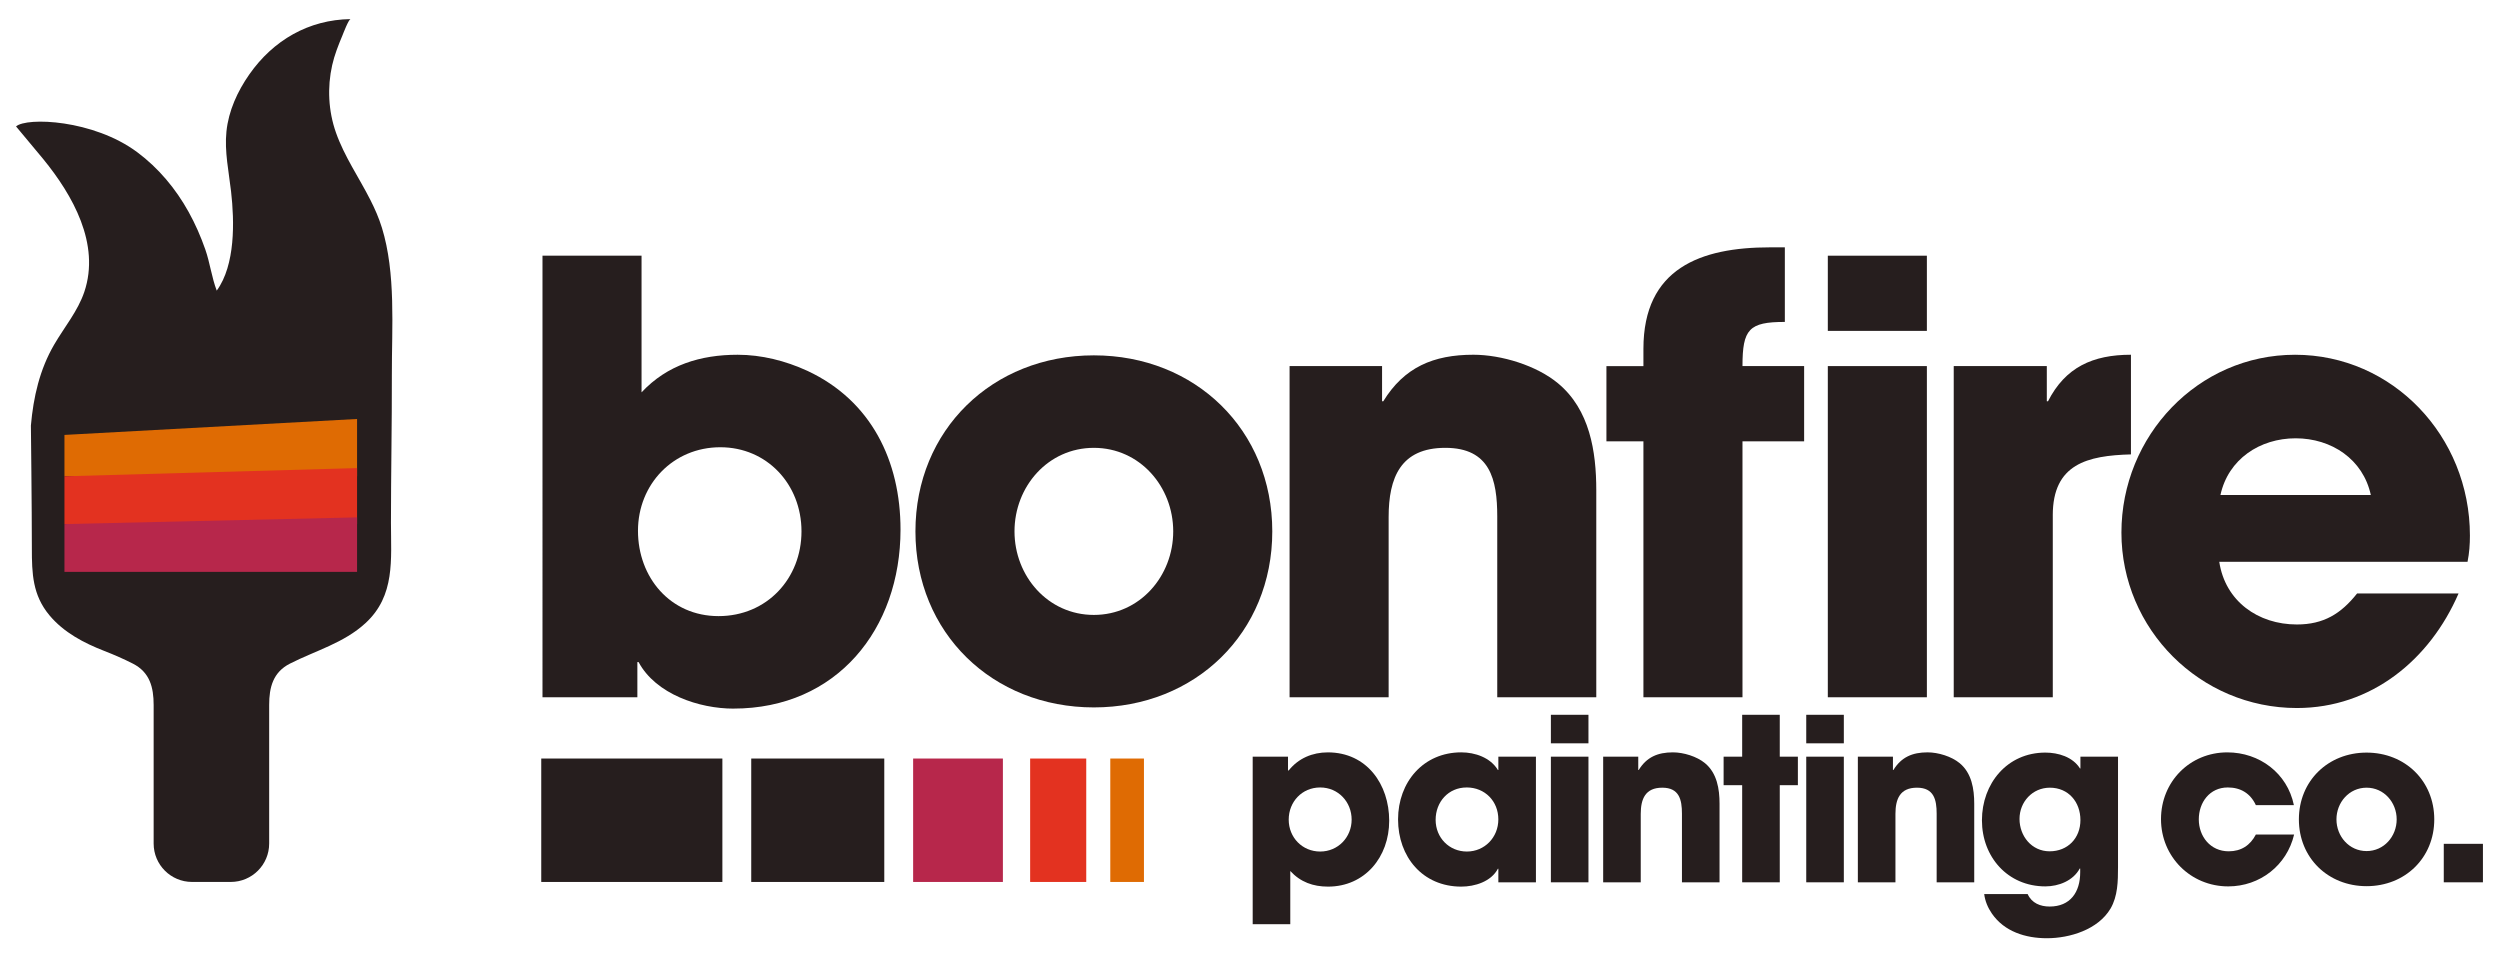 <?xml version="1.0" encoding="UTF-8"?>
<svg id="Layer_1" data-name="Layer 1" xmlns="http://www.w3.org/2000/svg" viewBox="0 0 1559.66 595.88">
  <defs>
    <style>
      .cls-1 {
        fill: #261e1e;
      }

      .cls-2 {
        fill: #df6b03;
      }

      .cls-3 {
        fill: #b7274b;
      }

      .cls-4 {
        fill: #e33220;
      }
    </style>
  </defs>
  <path class="cls-1" d="M238.21,141.93c-1.84-5.99-4.33-11.64-7.12-17.14-7.13-14.07-16.23-27.11-21.51-42.1-4.73-13.42-5.47-28.18-2.34-42.04,1.44-6.39,3.87-12.52,6.4-18.55.41-.97,3.87-10.17,5.11-10.19-26.17.36-48.29,13.19-63.21,34.52-7.41,10.6-12.96,22.76-14.27,35.62-1.27,12.48,1.47,24.96,2.89,37.42,2.14,18.69,2.72,45.79-8.94,61.84-3.13-8.12-4.22-17.35-7.14-25.69-2.82-8.07-6.26-15.93-10.4-23.4-8.03-14.47-18.78-27.4-32.09-37.29-27.41-20.36-68.93-21.93-75.58-16.06,0,0,15.6,18.69,16.97,20.37,18.34,22.46,35.71,52.97,25.62,82.87-4.05,12.01-12.46,21.97-18.83,32.93-8.97,15.41-12.94,32.62-14.49,50.44,0,0,.6,51.29.6,76.69,0,15.7.45,29.07,10.96,41.68,8.97,10.75,21.5,17.3,34.36,22.3,6.03,2.35,11.95,4.93,17.72,7.87,10.59,5.39,12.94,14.89,12.94,25.75v86.49c0,13.23,10.72,23.95,23.95,23.95h24.17c13.23,0,23.95-10.72,23.95-23.95v-86.49c0-10.86,2.35-20.36,12.94-25.75,16.01-8.14,33.65-12.84,47.17-25.29,18.62-17.15,15.87-39.65,15.87-62.58,0-30.44.63-61.54.56-92.23-.07-29.74,2.61-63.26-6.24-91.99Z"/>
  <polygon class="cls-2" points="222.76 297.14 40.21 297.14 40.21 271.33 222.76 261.38 222.76 297.14"/>
  <path class="cls-1" d="M828.55,553.13c-9.32,0-17.23-2.82-23.59-9.75v33.19h-23.45v-104.51h22.03v8.62h.42c6.07-7.63,14.83-11.3,24.43-11.3,24.29,0,38.28,19.91,38.28,42.65s-15.25,41.1-38.13,41.1ZM823.61,491.27c-11.3,0-19.63,8.9-19.63,20.06s8.47,19.91,19.63,19.91,19.63-8.9,19.63-19.91-8.33-20.06-19.63-20.06Z"/>
  <path class="cls-1" d="M934.77,550.44v-8.47h-.28c-4.24,8.05-14.41,11.16-22.88,11.16-24.15,0-39.41-18.64-39.41-41.95s15.82-41.81,39.41-41.81c8.62,0,18.22,3.25,22.88,11.02h.28v-8.33h23.44v78.38h-23.44ZM914.99,491.27c-11.44,0-19.35,9.04-19.35,20.2s8.47,19.77,19.49,19.77,19.63-8.76,19.63-20.06-8.33-19.92-19.77-19.92Z"/>
  <path class="cls-1" d="M967.54,463.73v-17.8h23.44v17.8h-23.44ZM967.54,550.44v-78.38h23.44v78.38h-23.44Z"/>
  <path class="cls-1" d="M1049.31,550.44v-42.79c0-8.76-1.69-16.24-12.29-16.24s-13.42,7.06-13.42,16.38v42.65h-23.44v-78.38h21.89v8.33h.28c4.94-8.05,11.86-11.02,21.33-11.02,6.64,0,14.97,2.54,20.06,6.78,7.49,6.21,9.04,16.1,9.04,25.28v49.01h-23.45Z"/>
  <path class="cls-1" d="M1110.33,489.85v60.59h-23.45v-60.59h-11.58v-17.79h11.58v-26.13h23.45v26.13h11.3v17.79h-11.3Z"/>
  <path class="cls-1" d="M1126.85,463.73v-17.8h23.45v17.8h-23.45ZM1126.85,550.44v-78.38h23.45v78.38h-23.45Z"/>
  <path class="cls-1" d="M1208.21,550.44v-42.79c0-8.76-1.7-16.24-12.29-16.24s-13.42,7.06-13.42,16.38v42.65h-23.45v-78.38h21.89v8.33h.28c4.94-8.05,11.86-11.02,21.33-11.02,6.64,0,14.97,2.54,20.06,6.78,7.49,6.21,9.04,16.1,9.04,25.28v49.01h-23.44Z"/>
  <path class="cls-1" d="M1316.68,566.83c-7.77,13.13-25.42,18.5-39.69,18.5-13.28,0-26.55-4.1-34.32-15.39-2.54-3.67-4.24-7.77-4.8-12.15h27.12c2.54,5.65,7.91,7.77,13.7,7.77,12.85,0,19.07-8.9,19.07-21.33v-2.4h-.28c-4.1,7.63-13.13,11.16-21.47,11.16-23.45,0-39.55-18.36-39.55-41.24s15.68-42.23,39.55-42.23c8.05,0,17.09,2.68,21.61,9.89h.28v-7.34h23.45v68.92c0,8.76-.14,18.08-4.66,25.85ZM1278.83,491.41c-10.88,0-18.93,8.9-18.93,19.49s7.49,20.2,18.79,20.2,19.21-8.19,19.21-19.49-7.49-20.2-19.07-20.2Z"/>
  <path class="cls-1" d="M1390.12,552.99c-23.45,0-41.95-18.5-41.95-41.95s18.08-41.66,41.38-41.66c20.06,0,37.43,12.99,41.52,32.91h-23.73c-3.39-7.34-9.46-11.02-17.51-11.02-11.3,0-18.08,9.32-18.08,19.92s7.2,19.91,18.64,19.91c7.77,0,13.42-3.67,16.95-10.45h23.87c-4.52,19.21-21.33,32.34-41.1,32.34Z"/>
  <path class="cls-1" d="M1476.42,552.85c-24.01,0-42.23-17.65-42.23-41.66s18.22-41.67,42.23-41.67,42.23,17.65,42.23,41.67-18.22,41.66-42.23,41.66ZM1476.42,491.41c-10.88,0-18.79,9.18-18.79,19.77s7.91,19.77,18.79,19.77,18.78-9.18,18.78-19.77-7.91-19.77-18.78-19.77Z"/>
  <path class="cls-1" d="M1524.58,550.44v-24.01h24.43v24.01h-24.43Z"/>
  <path class="cls-1" d="M457.57,442.08c-21.22,0-48.39-8.93-59.19-29.04h-.75v21.96h-59.19V159.52h61.8v85.25c16.01-17.12,36.85-23.45,59.93-23.45,14.89,0,29.78,3.72,43.56,10.05,39.83,18.61,58.07,56.21,58.07,99.02,0,62.17-39.83,111.68-104.24,111.68ZM449.38,279.02c-29.41,0-51.37,23.08-51.37,52.12s20.1,53.23,50.26,53.23,51.75-23.45,51.75-52.86-21.59-52.49-50.63-52.49Z"/>
  <path class="cls-1" d="M682.42,441.33c-63.29,0-111.31-46.53-111.31-109.82s48.02-109.82,111.31-109.82,111.31,46.53,111.31,109.82-48.02,109.82-111.31,109.82ZM682.42,279.39c-28.66,0-49.51,24.2-49.51,52.12s20.85,52.12,49.51,52.12,49.51-24.2,49.51-52.12-20.85-52.12-49.51-52.12Z"/>
  <path class="cls-1" d="M934.08,435v-112.8c0-23.08-4.47-42.81-32.39-42.81s-35.37,18.61-35.37,43.18v112.43h-61.8v-206.61h57.7v21.96h.75c13.03-21.22,31.27-29.04,56.21-29.04,17.5,0,39.46,6.7,52.86,17.87,19.73,16.38,23.82,42.44,23.82,66.64v129.18h-61.8Z"/>
  <path class="cls-1" d="M1280.66,321.46v113.54h-61.8v-206.61h58.07v21.96h.74c10.8-21.22,27.92-29.04,51.75-29.04v62.17c-27.18.74-48.77,5.96-48.77,37.97Z"/>
  <path class="cls-1" d="M1539.38,350.5h-154.86c3.72,24.57,24.2,39.09,48.4,39.09,16.75,0,27.55-6.7,37.6-19.36h63.29c-17.87,41.32-54.35,71.48-100.88,71.48-60.31,0-109.45-49.14-109.45-109.45s47.65-110.94,108.33-110.94,109.08,50.63,109.08,112.8c0,5.58-.37,10.79-1.49,16.38ZM1432.17,273.44c-22.34,0-42.07,13.03-46.91,35.37h93.81c-4.84-22.34-24.57-35.37-46.91-35.37Z"/>
  <rect class="cls-1" x="337.67" y="473.22" width="113" height="77"/>
  <rect class="cls-1" x="468.67" y="473.22" width="83" height="77"/>
  <rect class="cls-3" x="569.67" y="473.22" width="56" height="77"/>
  <rect class="cls-4" x="642.67" y="473.22" width="35" height="77"/>
  <rect class="cls-2" x="692.67" y="473.22" width="21" height="77"/>
  <g>
    <path class="cls-1" d="M1125.53,228.39h-38.46c0-23.08,4.09-27.55,26.43-27.55v-46.53h-9.31c-43.18,0-78.92,13.03-78.92,63.29v10.8h-23.08v46.91h23.08v159.7h61.8v-159.7h38.46v-46.91Z"/>
    <rect class="cls-1" x="1140.31" y="159.52" width="61.8" height="46.91"/>
    <polygon class="cls-1" points="1140.31 275.3 1140.31 275.3 1140.31 435 1202.11 435 1202.11 228.39 1140.31 228.39 1140.31 275.3"/>
  </g>
  <polygon class="cls-4" points="222.76 326.95 40.21 326.95 40.21 297.14 222.76 292.02 222.76 326.95"/>
  <polygon class="cls-3" points="222.76 356.76 40.21 356.76 40.21 326.95 222.76 322.77 222.76 356.76"/>
</svg>